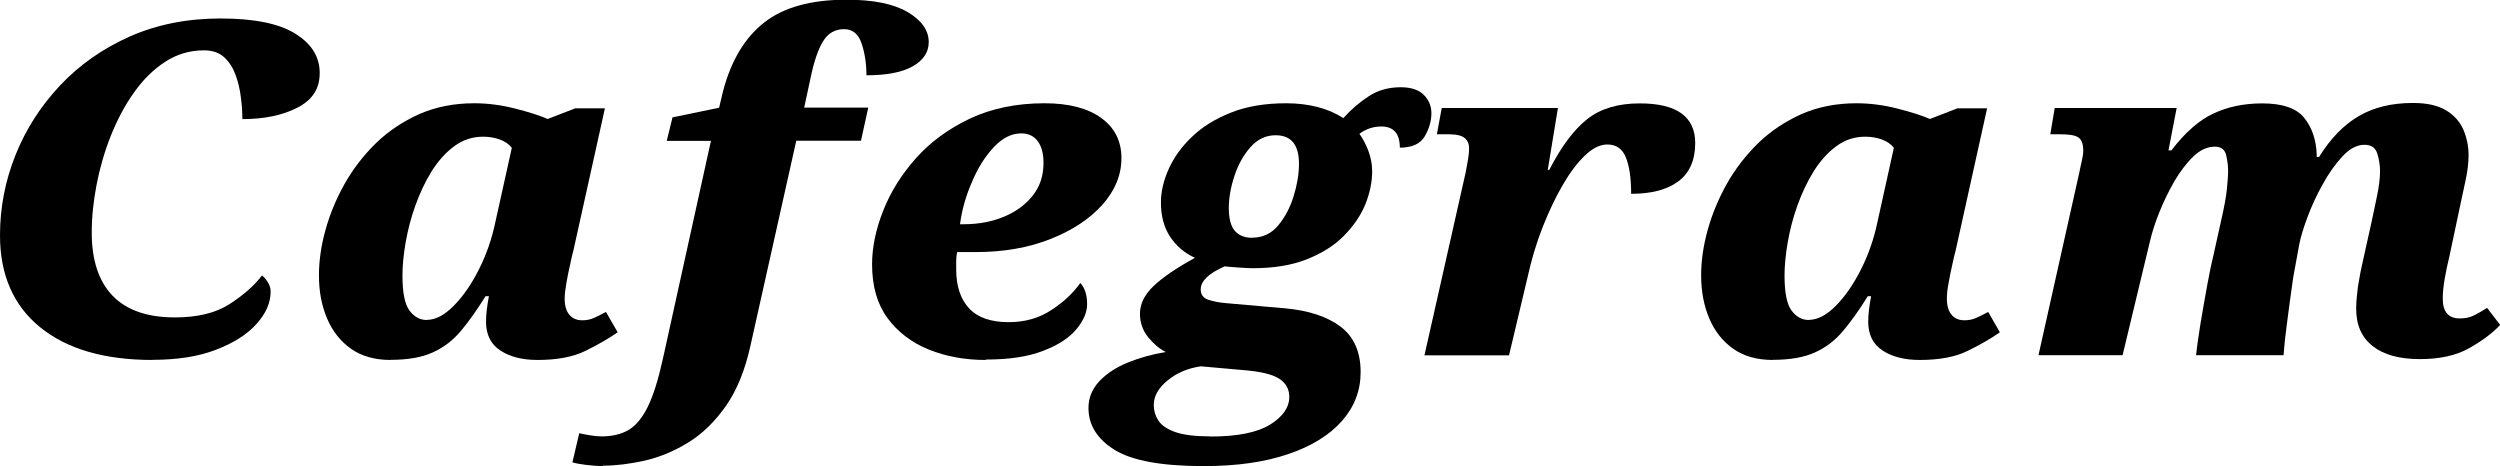 <svg width="59" height="11" viewBox="0 0 59 11" fill="none"
    xmlns="http://www.w3.org/2000/svg">
    <g clip-path="url(#clip0_141_66)">
        <path d="M3.602 8.495C2.462 8.495 1.577 8.236 0.946 7.722C0.315 7.209 0 6.484 0 5.554C0 4.901 0.122 4.268 0.366 3.659C0.609 3.05 0.961 2.502 1.419 2.015C1.878 1.528 2.427 1.144 3.065 0.861C3.703 0.579 4.416 0.436 5.204 0.436C5.993 0.436 6.588 0.555 6.971 0.796C7.355 1.035 7.545 1.344 7.545 1.722C7.545 2.1 7.369 2.359 7.022 2.539C6.674 2.719 6.24 2.811 5.72 2.811C5.72 2.658 5.71 2.488 5.685 2.301C5.663 2.114 5.62 1.933 5.559 1.766C5.498 1.6 5.409 1.46 5.29 1.351C5.172 1.242 5.014 1.188 4.814 1.188C4.477 1.188 4.172 1.28 3.896 1.46C3.62 1.64 3.376 1.882 3.161 2.185C2.946 2.488 2.767 2.825 2.616 3.203C2.466 3.58 2.355 3.965 2.28 4.356C2.204 4.748 2.165 5.126 2.165 5.49C2.165 6.143 2.33 6.64 2.659 6.981C2.989 7.321 3.477 7.491 4.129 7.491C4.656 7.491 5.082 7.389 5.409 7.181C5.735 6.974 5.993 6.749 6.183 6.501C6.229 6.538 6.276 6.589 6.319 6.657C6.362 6.725 6.387 6.8 6.387 6.882C6.387 7.144 6.276 7.399 6.054 7.644C5.832 7.893 5.516 8.093 5.1 8.253C4.688 8.413 4.186 8.492 3.599 8.492L3.602 8.495Z" fill="black"/>
        <path d="M9.222 8.495C8.846 8.495 8.534 8.407 8.287 8.233C8.039 8.059 7.849 7.821 7.72 7.518C7.591 7.215 7.527 6.878 7.527 6.501C7.527 6.16 7.577 5.803 7.681 5.429C7.785 5.054 7.935 4.69 8.133 4.339C8.33 3.989 8.577 3.669 8.871 3.38C9.165 3.094 9.509 2.866 9.896 2.692C10.287 2.522 10.717 2.437 11.194 2.437C11.505 2.437 11.832 2.478 12.161 2.563C12.495 2.648 12.749 2.73 12.925 2.808L13.577 2.556H14.276L13.53 5.922C13.509 6 13.48 6.113 13.452 6.256C13.419 6.399 13.391 6.541 13.366 6.684C13.341 6.831 13.326 6.95 13.326 7.045C13.326 7.219 13.366 7.348 13.441 7.433C13.516 7.518 13.617 7.559 13.738 7.559C13.839 7.559 13.928 7.542 14.014 7.505C14.1 7.467 14.194 7.42 14.301 7.362L14.577 7.842C14.369 7.988 14.118 8.131 13.824 8.277C13.53 8.424 13.15 8.495 12.685 8.495C12.326 8.495 12.032 8.42 11.806 8.27C11.581 8.121 11.47 7.896 11.47 7.59C11.47 7.437 11.491 7.239 11.538 6.991H11.459C11.258 7.311 11.068 7.583 10.878 7.808C10.692 8.032 10.47 8.202 10.211 8.318C9.957 8.434 9.624 8.492 9.219 8.492L9.222 8.495ZM10.072 7.549C10.28 7.549 10.491 7.437 10.713 7.212C10.935 6.987 11.133 6.698 11.308 6.347C11.484 5.997 11.609 5.629 11.688 5.252L12.079 3.489C12.011 3.4 11.914 3.335 11.792 3.291C11.67 3.247 11.541 3.226 11.401 3.226C11.15 3.226 10.921 3.301 10.72 3.451C10.516 3.601 10.341 3.798 10.186 4.043C10.032 4.292 9.907 4.561 9.803 4.85C9.699 5.139 9.624 5.432 9.573 5.721C9.523 6.011 9.498 6.273 9.498 6.504C9.498 6.902 9.552 7.178 9.663 7.328C9.774 7.477 9.91 7.552 10.072 7.552V7.549Z" fill="black"/>
        <path d="M14.233 11C14.118 11 13.989 10.99 13.842 10.973C13.699 10.956 13.588 10.935 13.509 10.912L13.67 10.224C13.731 10.238 13.814 10.255 13.918 10.272C14.021 10.289 14.115 10.299 14.197 10.299C14.448 10.299 14.663 10.248 14.835 10.146C15.007 10.044 15.158 9.863 15.287 9.601C15.416 9.339 15.534 8.965 15.642 8.478L16.778 3.325H15.735L15.871 2.77L16.971 2.542L17.064 2.151C17.255 1.426 17.581 0.885 18.039 0.528C18.498 0.17 19.143 -0.007 19.979 -0.007C20.613 -0.007 21.093 0.092 21.423 0.286C21.753 0.483 21.918 0.718 21.918 0.994C21.918 1.232 21.792 1.423 21.538 1.566C21.287 1.709 20.921 1.777 20.448 1.777C20.448 1.501 20.409 1.249 20.333 1.024C20.258 0.8 20.118 0.688 19.921 0.688C19.706 0.688 19.541 0.783 19.423 0.977C19.305 1.171 19.208 1.457 19.129 1.841L18.979 2.539H20.491L20.319 3.322H18.792L17.713 8.148C17.584 8.737 17.387 9.217 17.129 9.584C16.867 9.955 16.573 10.241 16.24 10.445C15.907 10.649 15.566 10.789 15.215 10.871C14.864 10.949 14.534 10.99 14.229 10.99L14.233 11Z" fill="black"/>
        <path d="M23.262 8.495C22.771 8.495 22.326 8.413 21.921 8.25C21.516 8.087 21.19 7.838 20.946 7.508C20.703 7.178 20.581 6.756 20.581 6.239C20.581 5.834 20.67 5.408 20.846 4.966C21.021 4.523 21.28 4.111 21.62 3.73C21.961 3.349 22.384 3.039 22.892 2.798C23.401 2.559 23.989 2.437 24.652 2.437C25.226 2.437 25.67 2.553 25.989 2.784C26.308 3.015 26.466 3.332 26.466 3.73C26.466 4.128 26.315 4.496 26.018 4.83C25.72 5.163 25.312 5.435 24.792 5.64C24.272 5.847 23.685 5.949 23.025 5.949H22.588C22.573 6.021 22.566 6.092 22.566 6.16V6.351C22.566 6.749 22.667 7.059 22.871 7.277C23.072 7.494 23.384 7.603 23.806 7.603C24.19 7.603 24.523 7.508 24.817 7.314C25.108 7.123 25.333 6.909 25.495 6.678C25.602 6.793 25.656 6.96 25.656 7.178C25.656 7.369 25.573 7.563 25.405 7.767C25.237 7.971 24.979 8.141 24.624 8.277C24.272 8.417 23.821 8.485 23.269 8.485L23.262 8.495ZM22.652 5.292H22.745C23.097 5.292 23.416 5.231 23.699 5.112C23.982 4.993 24.208 4.826 24.376 4.612C24.545 4.397 24.627 4.142 24.627 3.843C24.627 3.625 24.581 3.455 24.491 3.332C24.398 3.209 24.269 3.148 24.1 3.148C23.871 3.148 23.656 3.257 23.452 3.475C23.247 3.693 23.075 3.968 22.936 4.299C22.792 4.629 22.699 4.962 22.656 5.296L22.652 5.292Z" fill="black"/>
        <path d="M28.409 11C27.423 11 26.724 10.874 26.308 10.619C25.896 10.364 25.688 10.033 25.688 9.628C25.688 9.39 25.774 9.179 25.946 8.995C26.118 8.815 26.344 8.665 26.624 8.553C26.903 8.441 27.197 8.359 27.512 8.308C27.358 8.23 27.219 8.11 27.093 7.954C26.968 7.797 26.903 7.614 26.903 7.403C26.903 7.171 27.011 6.953 27.226 6.749C27.441 6.545 27.763 6.324 28.201 6.085C27.95 5.97 27.753 5.799 27.609 5.578C27.466 5.357 27.398 5.092 27.398 4.778C27.398 4.523 27.459 4.261 27.581 3.989C27.703 3.717 27.885 3.461 28.133 3.226C28.376 2.992 28.685 2.801 29.057 2.655C29.427 2.508 29.864 2.437 30.358 2.437C30.62 2.437 30.864 2.467 31.093 2.525C31.323 2.583 31.523 2.672 31.703 2.787C31.885 2.583 32.086 2.413 32.305 2.27C32.523 2.127 32.774 2.059 33.057 2.059C33.301 2.059 33.484 2.12 33.602 2.239C33.72 2.359 33.781 2.502 33.781 2.668C33.781 2.849 33.731 3.032 33.627 3.213C33.523 3.393 33.326 3.485 33.036 3.485C33.036 3.152 32.889 2.985 32.599 2.985C32.409 2.985 32.237 3.043 32.082 3.158C32.158 3.261 32.226 3.39 32.29 3.55C32.351 3.71 32.383 3.873 32.383 4.04C32.383 4.302 32.326 4.564 32.219 4.83C32.108 5.095 31.939 5.34 31.71 5.571C31.48 5.803 31.186 5.983 30.831 6.123C30.477 6.262 30.054 6.33 29.563 6.33C29.495 6.33 29.38 6.324 29.226 6.313C29.068 6.303 28.961 6.293 28.9 6.286C28.523 6.453 28.337 6.633 28.337 6.831C28.337 6.953 28.398 7.035 28.52 7.076C28.642 7.117 28.792 7.144 28.968 7.157L30.333 7.277C30.892 7.328 31.326 7.474 31.642 7.712C31.953 7.95 32.111 8.308 32.111 8.781C32.111 9.217 31.964 9.601 31.67 9.935C31.376 10.268 30.953 10.53 30.401 10.717C29.849 10.905 29.19 11 28.416 11H28.409ZM28.57 10.302C29.204 10.302 29.674 10.207 29.975 10.02C30.276 9.833 30.427 9.615 30.427 9.366C30.427 9.179 30.344 9.033 30.179 8.931C30.014 8.829 29.731 8.764 29.326 8.733L28.34 8.645C28.036 8.689 27.774 8.798 27.556 8.978C27.337 9.155 27.229 9.349 27.229 9.56C27.229 9.69 27.265 9.812 27.337 9.924C27.409 10.037 27.545 10.129 27.738 10.197C27.932 10.265 28.212 10.299 28.57 10.299V10.302ZM29.556 5.609C29.799 5.609 30.004 5.514 30.165 5.32C30.326 5.126 30.448 4.898 30.53 4.629C30.613 4.36 30.656 4.105 30.656 3.866C30.656 3.417 30.473 3.192 30.104 3.192C29.875 3.192 29.677 3.284 29.512 3.472C29.348 3.655 29.222 3.883 29.133 4.152C29.043 4.421 29 4.676 29 4.915C29 5.153 29.047 5.34 29.143 5.449C29.24 5.558 29.376 5.612 29.552 5.612L29.556 5.609Z" fill="black"/>
        <path d="M33.617 8.386L34.591 4.064C34.606 3.975 34.624 3.883 34.642 3.785C34.66 3.686 34.67 3.591 34.67 3.495C34.67 3.393 34.634 3.315 34.566 3.257C34.498 3.199 34.373 3.169 34.186 3.169H33.91L34.025 2.549H36.767L36.527 4.009H36.563C36.846 3.458 37.143 3.06 37.459 2.811C37.771 2.563 38.186 2.44 38.699 2.44C39.57 2.44 40.007 2.753 40.007 3.376C40.007 3.785 39.871 4.084 39.606 4.282C39.34 4.479 38.968 4.574 38.495 4.574C38.495 4.21 38.455 3.928 38.373 3.72C38.29 3.512 38.143 3.41 37.932 3.41C37.763 3.41 37.588 3.495 37.409 3.666C37.229 3.836 37.054 4.067 36.882 4.363C36.71 4.656 36.552 4.993 36.405 5.364C36.258 5.738 36.14 6.133 36.05 6.545L35.613 8.386H33.617Z" fill="black"/>
        <path d="M41.842 8.495C41.466 8.495 41.154 8.407 40.907 8.233C40.66 8.059 40.469 7.821 40.34 7.518C40.212 7.215 40.147 6.878 40.147 6.501C40.147 6.16 40.197 5.803 40.301 5.429C40.405 5.054 40.556 4.69 40.753 4.339C40.95 3.989 41.197 3.669 41.491 3.38C41.785 3.094 42.129 2.866 42.516 2.692C42.907 2.522 43.337 2.437 43.814 2.437C44.126 2.437 44.452 2.478 44.781 2.563C45.115 2.648 45.369 2.73 45.545 2.808L46.197 2.556H46.896L46.151 5.922C46.129 6 46.1 6.113 46.072 6.256C46.039 6.399 46.011 6.541 45.986 6.684C45.957 6.831 45.946 6.95 45.946 7.045C45.946 7.219 45.986 7.348 46.061 7.433C46.136 7.518 46.237 7.559 46.358 7.559C46.459 7.559 46.548 7.542 46.634 7.505C46.717 7.467 46.814 7.42 46.921 7.362L47.197 7.842C46.989 7.988 46.742 8.131 46.444 8.277C46.151 8.424 45.771 8.495 45.305 8.495C44.946 8.495 44.652 8.42 44.426 8.27C44.201 8.121 44.09 7.896 44.09 7.59C44.09 7.437 44.111 7.239 44.158 6.991H44.079C43.882 7.311 43.688 7.583 43.498 7.808C43.312 8.032 43.09 8.202 42.831 8.318C42.577 8.434 42.244 8.492 41.839 8.492L41.842 8.495ZM42.688 7.549C42.896 7.549 43.108 7.437 43.33 7.212C43.552 6.987 43.749 6.698 43.925 6.347C44.1 5.997 44.226 5.629 44.305 5.252L44.695 3.489C44.627 3.4 44.531 3.335 44.409 3.291C44.287 3.247 44.158 3.226 44.018 3.226C43.767 3.226 43.538 3.301 43.337 3.451C43.133 3.601 42.957 3.798 42.803 4.043C42.649 4.292 42.523 4.561 42.419 4.85C42.315 5.139 42.24 5.432 42.19 5.721C42.14 6.011 42.115 6.273 42.115 6.504C42.115 6.902 42.169 7.178 42.28 7.328C42.391 7.477 42.527 7.552 42.688 7.552V7.549Z" fill="black"/>
        <path d="M57.108 8.475C56.627 8.475 56.255 8.373 55.996 8.168C55.735 7.964 55.606 7.671 55.606 7.287C55.606 7.14 55.62 6.974 55.645 6.78C55.674 6.589 55.717 6.361 55.778 6.099L55.971 5.228C56 5.081 56.043 4.891 56.093 4.649C56.143 4.407 56.169 4.207 56.169 4.04C56.169 3.904 56.147 3.764 56.104 3.625C56.061 3.485 55.961 3.417 55.799 3.417C55.624 3.417 55.452 3.509 55.283 3.689C55.115 3.87 54.957 4.091 54.814 4.353C54.667 4.615 54.548 4.877 54.452 5.136C54.355 5.394 54.294 5.609 54.262 5.769L54.169 6.279C54.136 6.433 54.104 6.633 54.072 6.885C54.036 7.137 54.004 7.396 53.968 7.665C53.932 7.933 53.907 8.172 53.892 8.383H51.828C51.849 8.165 51.889 7.91 51.935 7.614C51.986 7.321 52.036 7.025 52.09 6.732C52.143 6.439 52.197 6.181 52.251 5.963L52.412 5.235C52.487 4.908 52.538 4.646 52.556 4.452C52.574 4.254 52.584 4.122 52.584 4.05C52.584 3.928 52.57 3.798 52.538 3.662C52.505 3.529 52.419 3.461 52.272 3.461C52.097 3.461 51.928 3.536 51.767 3.689C51.606 3.843 51.459 4.037 51.319 4.271C51.183 4.506 51.065 4.751 50.964 5C50.864 5.248 50.792 5.473 50.745 5.67L50.093 8.383H48.108L49.072 4.071C49.086 3.992 49.108 3.9 49.129 3.805C49.151 3.706 49.165 3.625 49.165 3.56C49.165 3.4 49.126 3.295 49.05 3.244C48.975 3.192 48.831 3.169 48.627 3.169H48.387L48.491 2.549H51.369L51.176 3.55H51.244C51.566 3.128 51.896 2.838 52.237 2.679C52.577 2.519 52.961 2.44 53.391 2.44C53.864 2.44 54.194 2.553 54.376 2.777C54.559 3.002 54.66 3.288 54.674 3.638V3.703H54.731C55 3.267 55.312 2.947 55.667 2.74C56.022 2.532 56.448 2.43 56.946 2.43C57.276 2.43 57.534 2.488 57.728 2.604C57.918 2.719 58.054 2.873 58.136 3.06C58.215 3.25 58.258 3.448 58.258 3.659C58.258 3.849 58.233 4.054 58.183 4.278C58.133 4.503 58.09 4.71 58.05 4.898L57.81 6.031C57.763 6.228 57.724 6.409 57.695 6.576C57.667 6.742 57.649 6.899 57.649 7.045C57.649 7.358 57.781 7.515 58.05 7.515C58.172 7.515 58.28 7.494 58.373 7.45C58.466 7.406 58.57 7.345 58.695 7.266L59.004 7.668C58.821 7.865 58.574 8.046 58.269 8.219C57.964 8.39 57.577 8.475 57.111 8.475H57.108Z" fill="black"/>
    </g>
    <defs>
        <clipPath id="clip0_141_66">
            <rect width="59" height="11" fill="white"/>
        </clipPath>
    </defs>
</svg>
